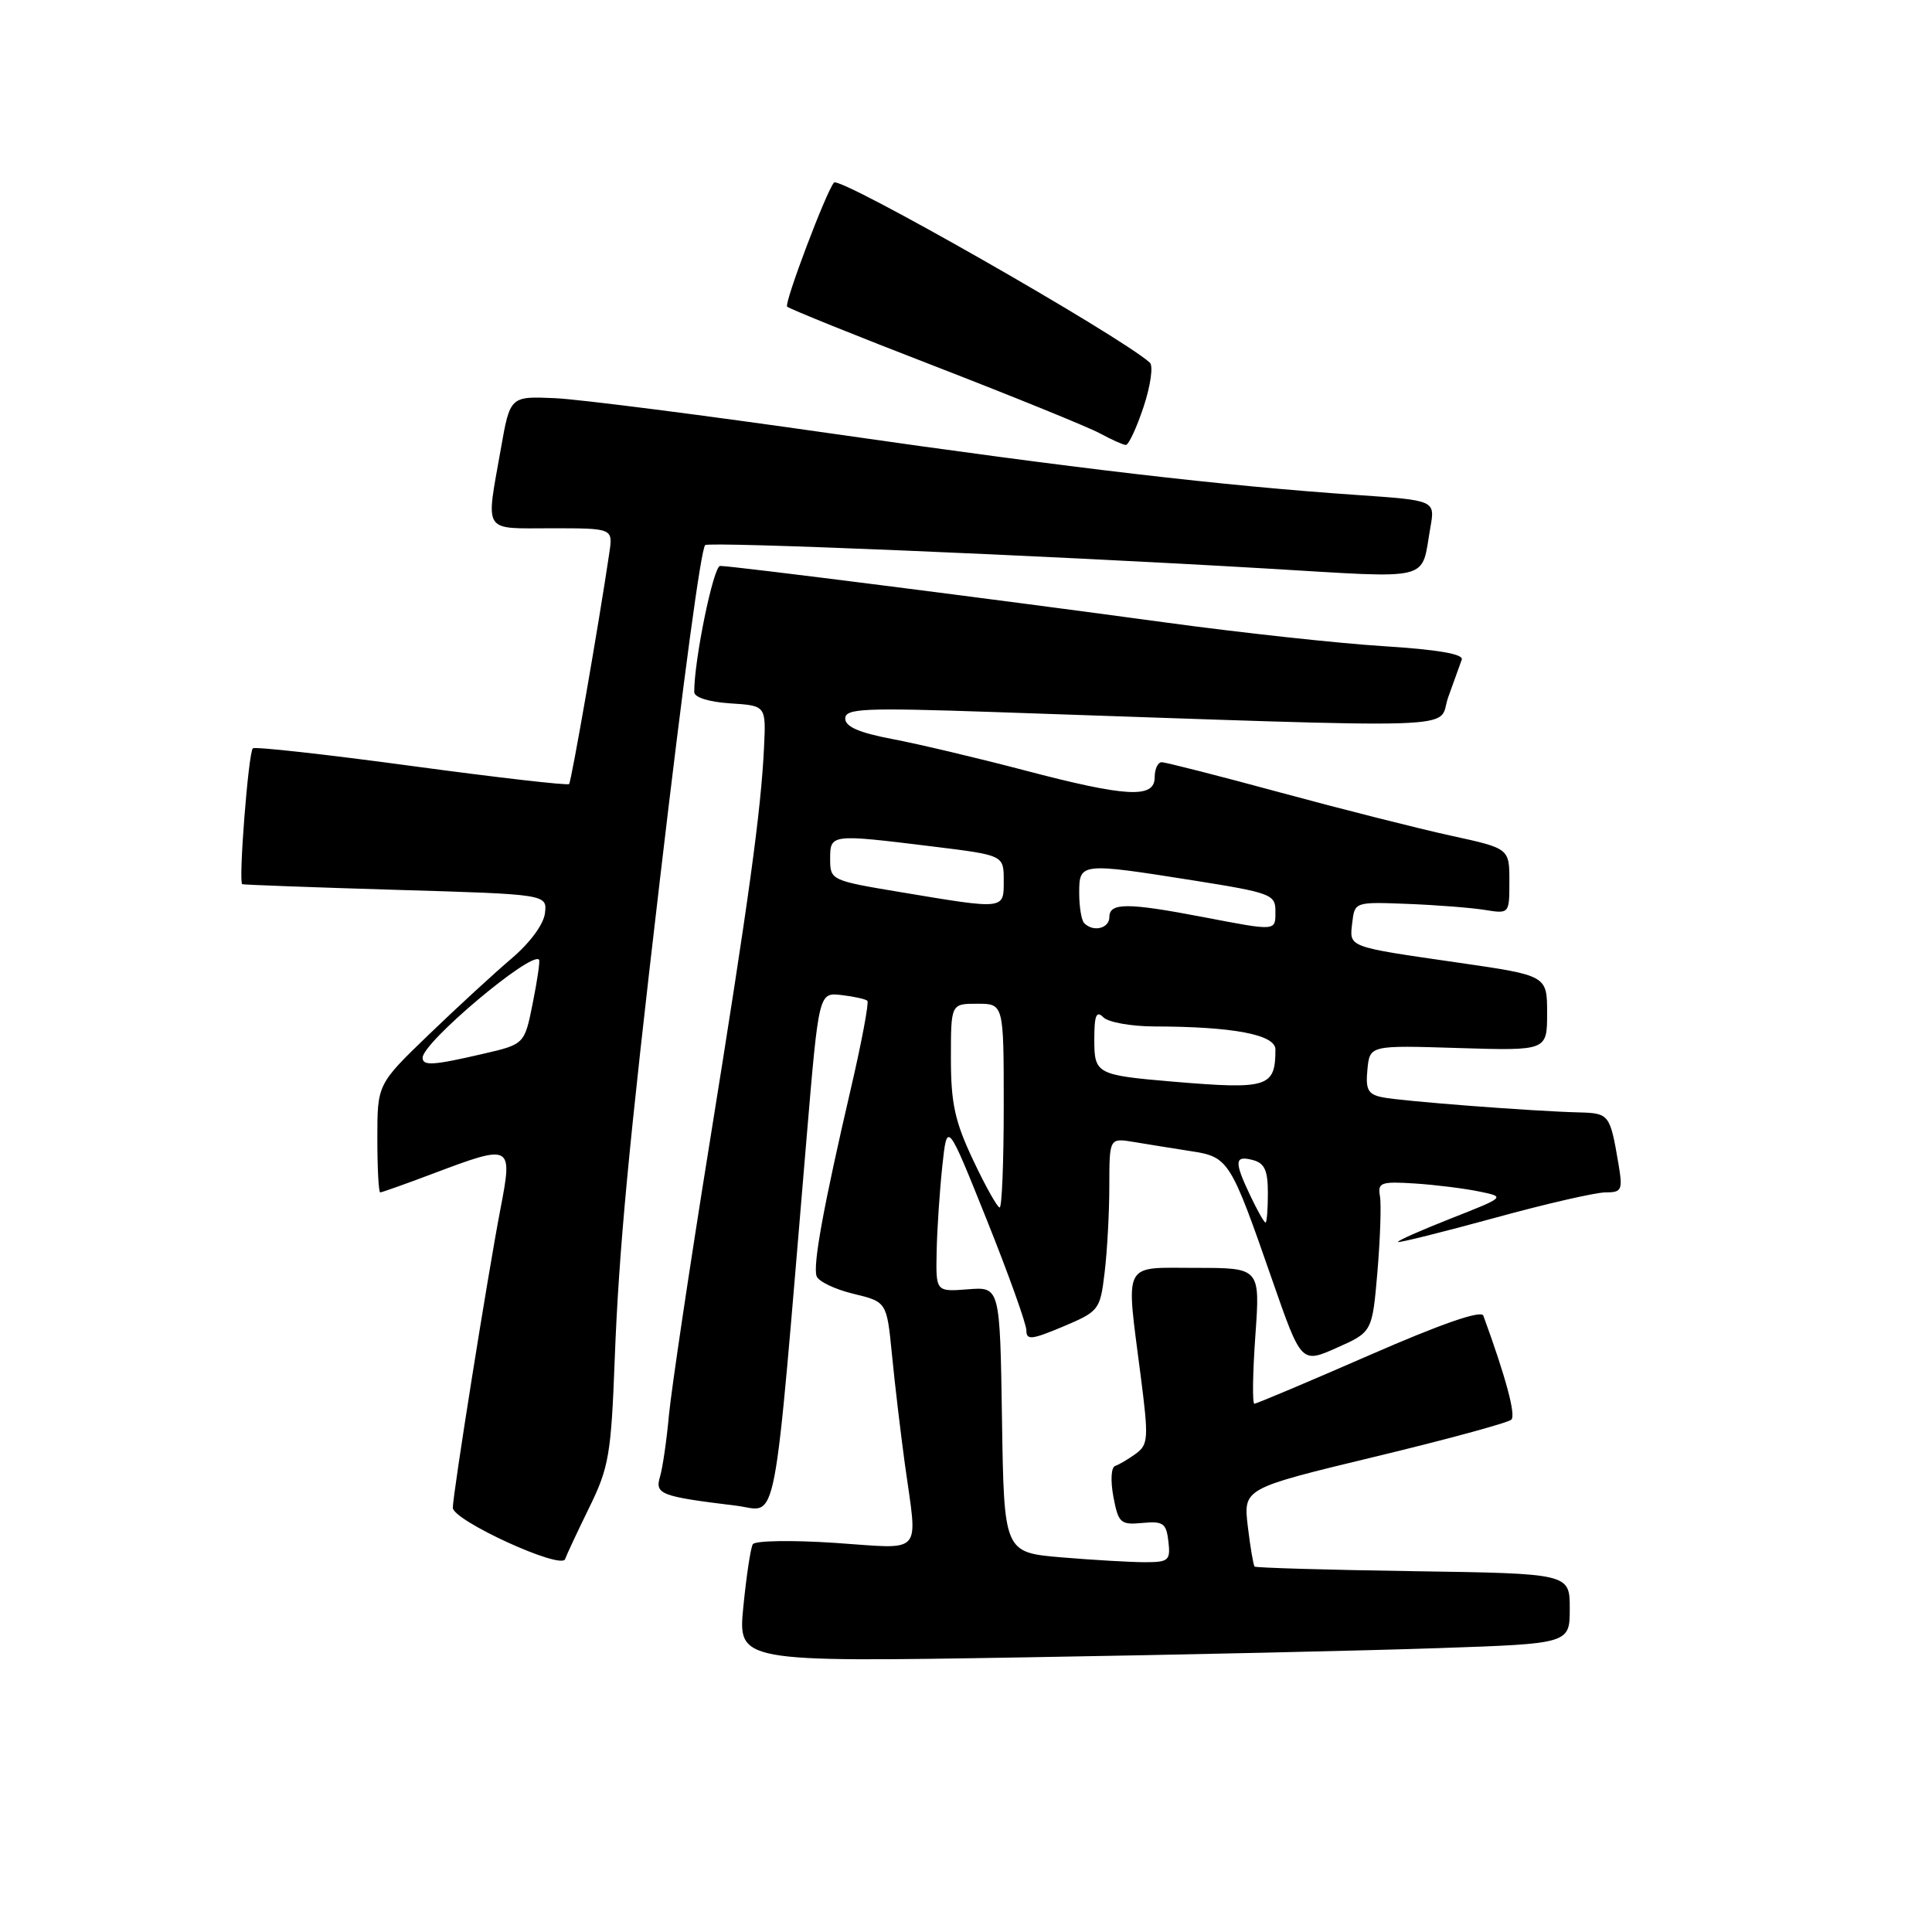 <?xml version="1.0" encoding="UTF-8" standalone="no"?>
<!DOCTYPE svg PUBLIC "-//W3C//DTD SVG 1.1//EN" "http://www.w3.org/Graphics/SVG/1.1/DTD/svg11.dtd" >
<svg xmlns="http://www.w3.org/2000/svg" xmlns:xlink="http://www.w3.org/1999/xlink" version="1.1" viewBox="0 0 256 256">
 <g >
 <path fill="currentColor"
d=" M 190.75 218.38 C 208.00 217.79 208.00 217.79 208.00 213.14 C 208.00 208.50 208.00 208.50 187.27 208.19 C 175.88 208.02 166.41 207.74 166.24 207.58 C 166.08 207.41 165.67 205.01 165.34 202.25 C 164.75 197.23 164.75 197.23 182.12 193.04 C 191.68 190.74 199.84 188.52 200.26 188.11 C 200.88 187.51 199.54 182.51 196.55 174.33 C 196.27 173.57 190.99 175.40 181.43 179.58 C 173.34 183.11 166.50 186.00 166.21 186.00 C 165.93 186.00 165.99 181.95 166.34 177.00 C 166.98 168.00 166.98 168.00 158.49 168.00 C 148.60 168.00 149.17 166.89 151.15 182.34 C 152.21 190.58 152.16 191.41 150.51 192.62 C 149.52 193.34 148.29 194.07 147.77 194.24 C 147.23 194.42 147.13 196.17 147.53 198.33 C 148.19 201.82 148.47 202.07 151.37 201.80 C 154.13 201.54 154.54 201.83 154.82 204.25 C 155.11 206.77 154.85 207.00 151.72 207.00 C 149.84 207.00 144.87 206.71 140.67 206.36 C 133.04 205.71 133.04 205.71 132.77 188.11 C 132.50 170.50 132.50 170.50 128.25 170.84 C 124.00 171.17 124.00 171.17 124.11 165.84 C 124.17 162.90 124.51 157.81 124.86 154.52 C 125.50 148.54 125.50 148.54 130.75 161.63 C 133.64 168.84 136.00 175.43 136.00 176.28 C 136.00 177.61 136.69 177.53 140.88 175.77 C 145.64 173.75 145.77 173.59 146.37 168.60 C 146.71 165.80 146.99 160.64 146.99 157.14 C 147.00 150.78 147.00 150.78 150.25 151.32 C 152.04 151.62 155.42 152.16 157.77 152.53 C 162.81 153.30 163.03 153.66 168.57 169.59 C 172.43 180.68 172.43 180.68 177.13 178.59 C 181.83 176.50 181.83 176.50 182.52 168.49 C 182.89 164.08 183.04 159.58 182.85 158.49 C 182.53 156.69 182.98 156.53 187.50 156.82 C 190.25 157.00 194.07 157.48 196.00 157.88 C 199.50 158.60 199.50 158.60 192.24 161.46 C 188.25 163.03 185.10 164.43 185.24 164.57 C 185.38 164.70 191.09 163.28 197.93 161.41 C 204.76 159.53 211.42 158.00 212.72 158.00 C 214.90 158.00 215.04 157.71 214.46 154.25 C 213.34 147.65 213.23 147.51 209.26 147.40 C 203.11 147.25 185.68 145.91 183.19 145.40 C 181.26 145.01 180.93 144.39 181.19 141.72 C 181.50 138.50 181.50 138.50 193.25 138.87 C 205.00 139.23 205.00 139.23 205.00 134.25 C 205.00 129.26 205.00 129.26 193.25 127.56 C 178.39 125.41 178.80 125.56 179.18 122.26 C 179.50 119.51 179.53 119.50 186.50 119.77 C 190.35 119.92 194.96 120.28 196.75 120.57 C 200.00 121.09 200.00 121.09 200.00 116.76 C 200.00 112.42 200.00 112.42 192.25 110.73 C 187.99 109.80 177.83 107.23 169.68 105.02 C 161.54 102.81 154.45 101.00 153.93 101.00 C 153.42 101.00 153.00 101.90 153.00 103.00 C 153.00 105.83 149.28 105.63 135.70 102.06 C 129.54 100.44 121.69 98.58 118.25 97.93 C 113.83 97.09 112.00 96.29 112.00 95.21 C 112.00 93.87 114.41 93.76 131.75 94.35 C 196.46 96.55 190.34 96.75 191.89 92.40 C 192.66 90.25 193.47 88.01 193.69 87.40 C 193.96 86.67 190.49 86.07 183.30 85.62 C 177.36 85.25 164.40 83.84 154.50 82.49 C 132.48 79.49 96.89 74.96 95.42 74.99 C 94.53 75.00 91.97 87.49 91.99 91.70 C 92.00 92.41 93.91 93.01 96.75 93.20 C 101.50 93.50 101.50 93.50 101.24 99.00 C 100.83 107.53 99.25 119.01 94.02 151.50 C 91.36 168.00 88.95 184.20 88.64 187.50 C 88.34 190.80 87.81 194.47 87.46 195.65 C 86.76 198.00 87.48 198.28 97.54 199.51 C 103.18 200.20 102.34 204.60 106.90 150.50 C 108.50 131.50 108.50 131.50 111.50 131.85 C 113.15 132.04 114.69 132.38 114.93 132.61 C 115.16 132.83 114.18 138.08 112.74 144.26 C 109.12 159.84 107.70 167.60 108.20 169.09 C 108.43 169.79 110.62 170.84 113.06 171.43 C 117.50 172.50 117.50 172.50 118.19 179.50 C 118.56 183.35 119.34 189.88 119.90 194.00 C 121.60 206.30 122.54 205.24 110.64 204.44 C 104.91 204.06 100.04 204.14 99.75 204.62 C 99.46 205.11 98.90 208.82 98.50 212.87 C 97.77 220.24 97.77 220.24 135.64 219.61 C 156.46 219.27 181.26 218.71 190.75 218.38 Z  M 78.10 199.71 C 80.68 194.45 80.98 192.67 81.45 180.21 C 82.00 165.65 83.29 151.95 87.45 116.50 C 90.60 89.66 92.88 72.78 93.44 72.23 C 93.92 71.74 138.20 73.59 167.76 75.33 C 190.20 76.65 188.25 77.14 189.53 69.90 C 190.17 66.30 190.17 66.30 179.83 65.59 C 161.94 64.36 142.49 62.09 110.50 57.49 C 93.45 55.04 76.82 52.91 73.54 52.76 C 67.59 52.50 67.59 52.50 66.36 59.50 C 64.36 70.80 63.85 70.00 73.11 70.00 C 81.22 70.00 81.22 70.00 80.74 73.25 C 79.39 82.43 75.71 103.55 75.41 103.89 C 75.22 104.10 65.81 103.02 54.51 101.49 C 43.21 99.96 33.76 98.91 33.50 99.16 C 32.91 99.76 31.57 116.95 32.10 117.16 C 32.32 117.24 41.50 117.58 52.50 117.91 C 72.50 118.50 72.50 118.50 72.21 121.00 C 72.04 122.47 70.22 124.94 67.79 127.00 C 65.52 128.93 60.59 133.46 56.83 137.08 C 50.00 143.66 50.00 143.66 50.00 150.83 C 50.00 154.77 50.17 158.00 50.38 158.00 C 50.59 158.00 53.75 156.88 57.40 155.50 C 67.86 151.56 67.96 151.61 66.30 160.25 C 64.63 168.94 60.01 197.97 60.00 199.78 C 60.00 201.47 74.37 208.05 74.88 206.59 C 75.09 205.99 76.54 202.90 78.10 199.71 Z  M 151.53 53.91 C 152.46 51.11 152.83 48.48 152.36 48.05 C 148.26 44.40 111.29 23.32 110.51 24.19 C 109.50 25.31 103.87 40.21 104.30 40.63 C 104.59 40.92 113.40 44.48 123.89 48.53 C 134.37 52.59 144.20 56.59 145.72 57.41 C 147.25 58.24 148.80 58.94 149.17 58.96 C 149.54 58.98 150.60 56.71 151.53 53.91 Z  M 165.69 158.47 C 163.51 153.90 163.56 153.07 166.00 153.71 C 167.57 154.12 168.00 155.07 168.00 158.12 C 168.00 160.25 167.86 162.00 167.69 162.00 C 167.51 162.00 166.61 160.41 165.69 158.47 Z  M 128.96 153.75 C 126.53 148.62 126.00 146.21 126.00 140.25 C 126.00 133.00 126.00 133.00 129.50 133.00 C 133.00 133.00 133.00 133.00 133.00 146.50 C 133.00 153.93 132.76 160.00 132.46 160.00 C 132.16 160.00 130.58 157.19 128.96 153.75 Z  M 155.50 143.33 C 145.28 142.46 145.00 142.31 145.00 137.75 C 145.00 134.52 145.27 133.87 146.20 134.80 C 146.86 135.46 149.90 136.00 152.95 136.01 C 163.39 136.03 169.00 137.09 169.00 139.06 C 169.00 144.07 168.02 144.38 155.50 143.33 Z  M 143.67 122.33 C 143.30 121.97 143.00 120.17 143.00 118.33 C 143.00 114.30 143.14 114.29 158.25 116.68 C 168.32 118.28 169.00 118.53 169.00 120.69 C 169.00 123.42 169.28 123.40 159.34 121.50 C 149.41 119.60 147.00 119.60 147.00 121.50 C 147.00 123.02 144.88 123.55 143.67 122.33 Z  M 119.25 118.20 C 110.13 116.68 110.00 116.62 110.00 113.83 C 110.00 110.50 110.03 110.50 123.56 112.16 C 133.00 113.32 133.00 113.32 133.00 116.66 C 133.00 120.56 133.26 120.54 119.25 118.20 Z  M 56.00 140.15 C 56.00 138.12 70.48 125.95 71.43 127.17 C 71.57 127.35 71.19 129.94 70.59 132.93 C 69.50 138.37 69.50 138.37 64.00 139.64 C 57.37 141.18 56.00 141.26 56.00 140.15 Z "/>
</g>
</svg>